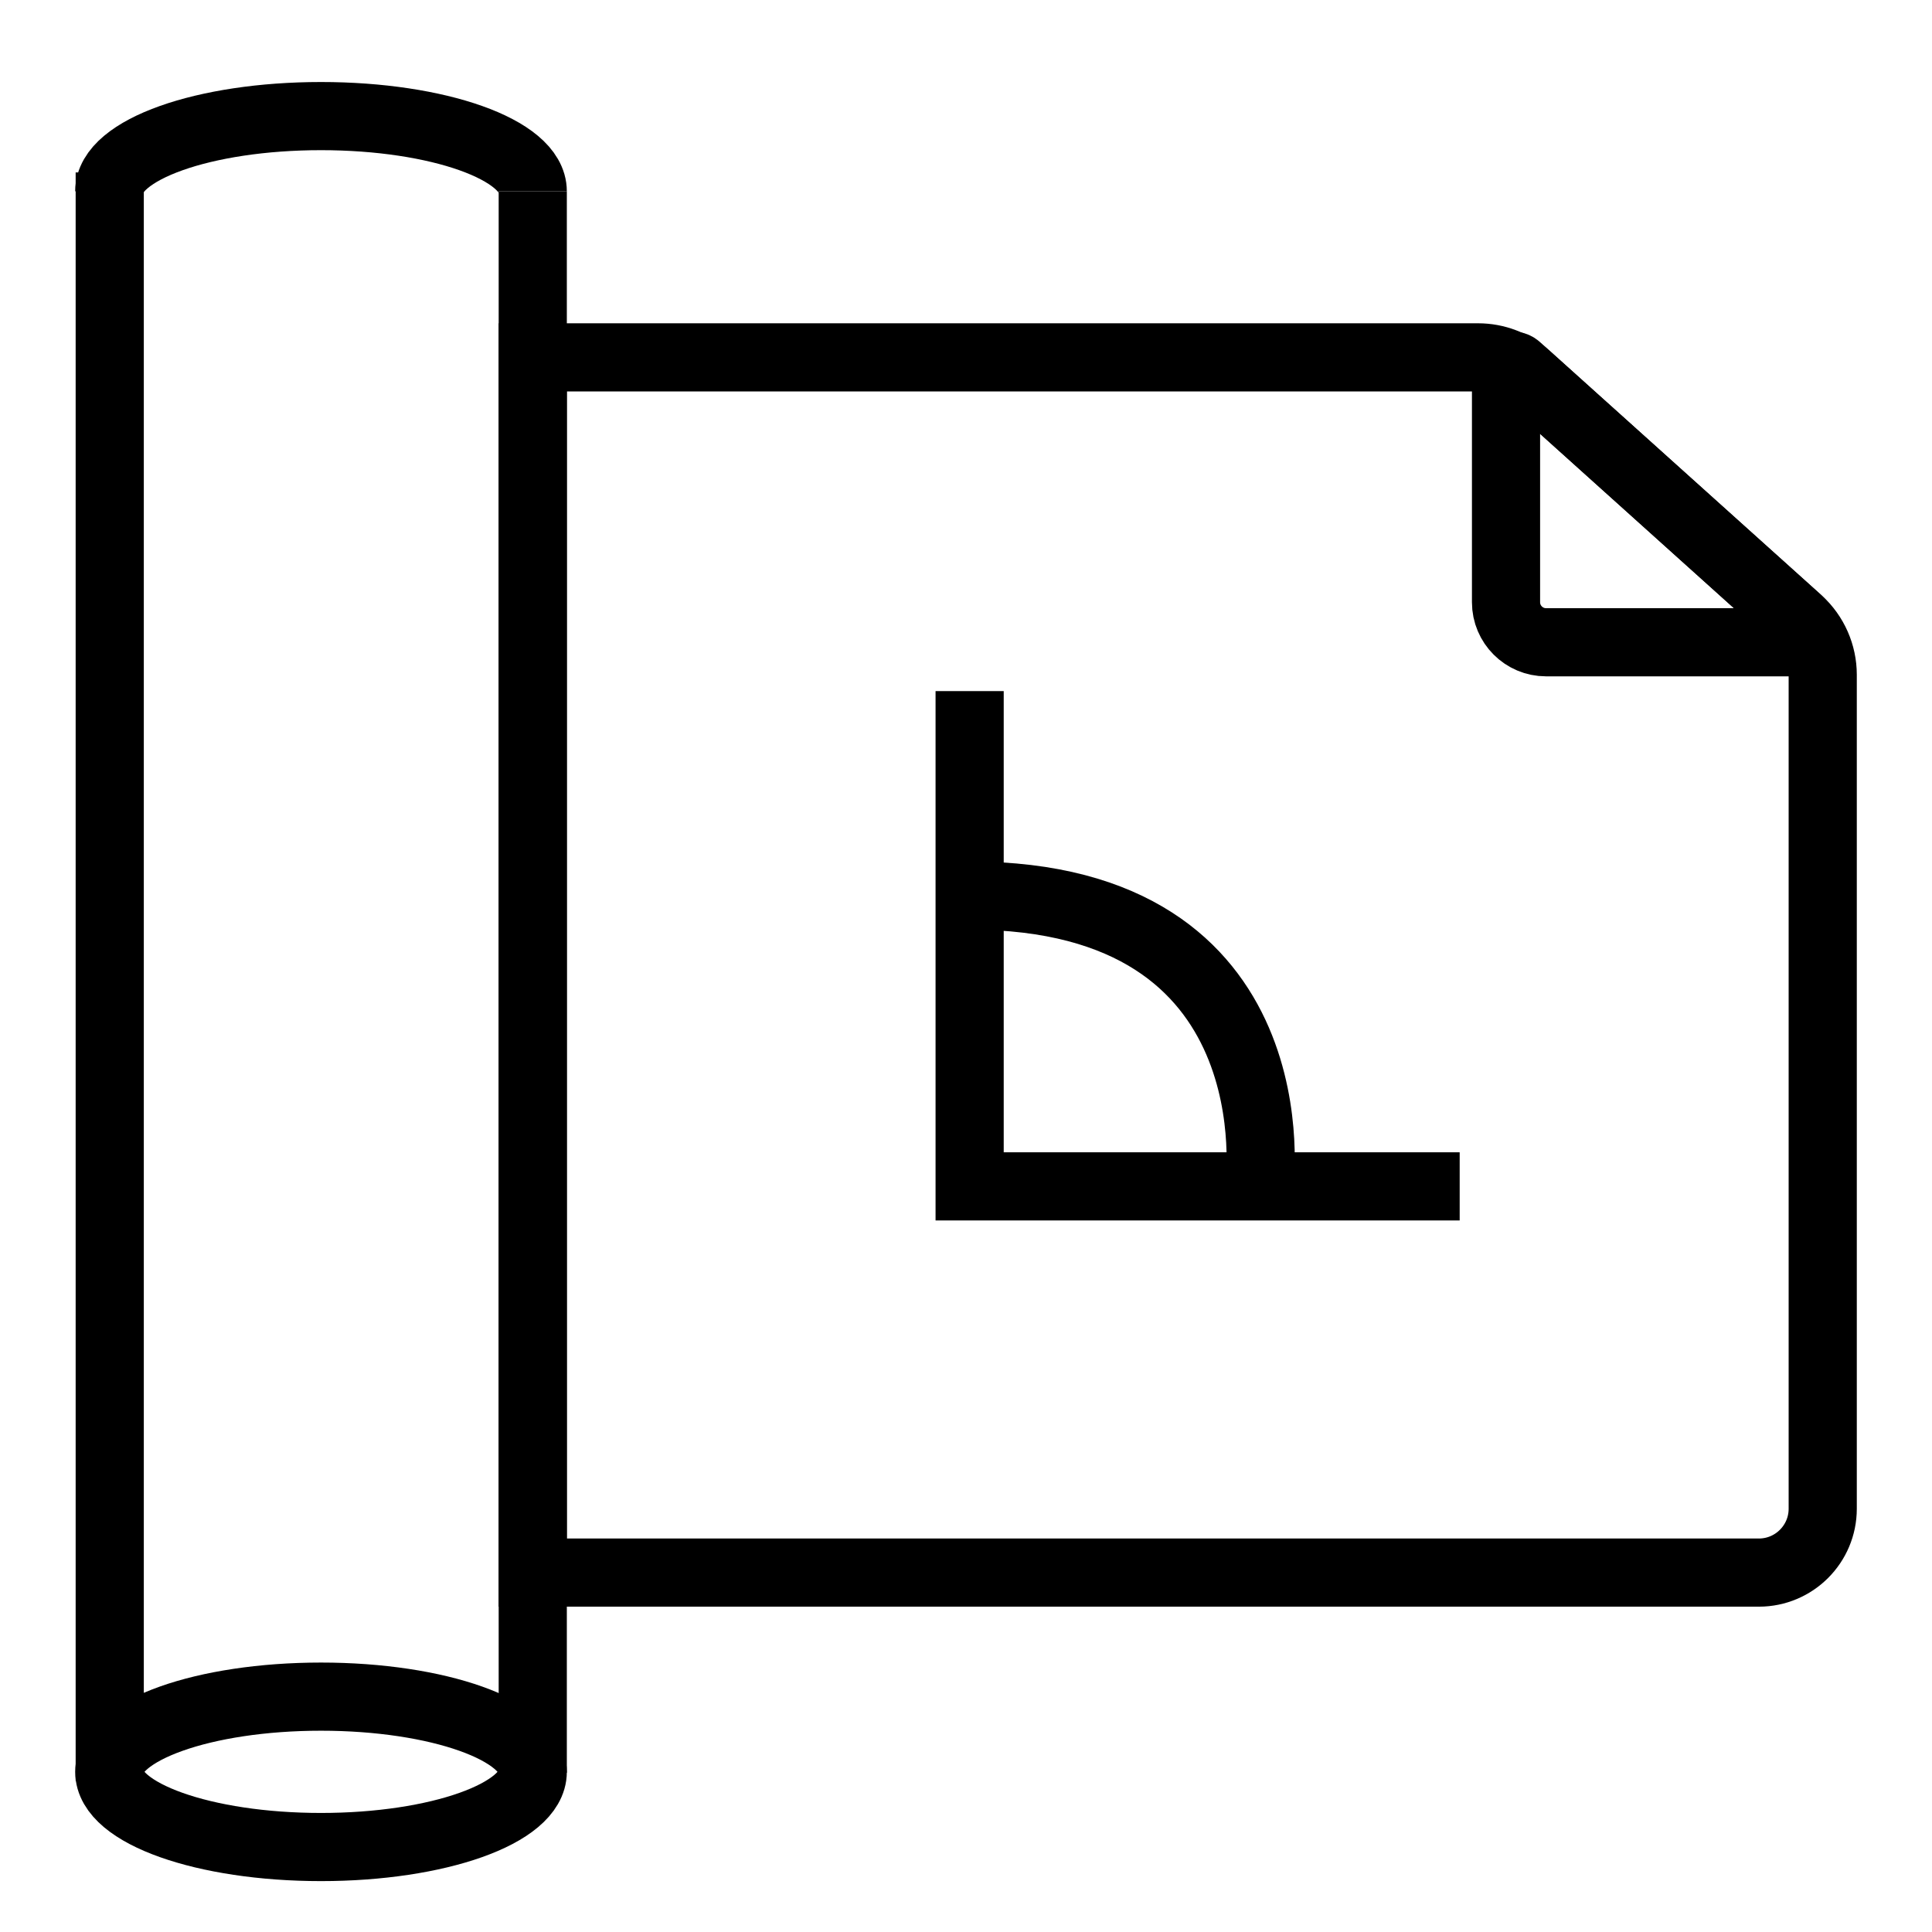<?xml version="1.0" encoding="utf-8"?>
<!-- Generator: Adobe Illustrator 23.0.2, SVG Export Plug-In . SVG Version: 6.00 Build 0)  -->
<svg version="1.1" id="Laag_1" xmlns="http://www.w3.org/2000/svg" xmlns:xlink="http://www.w3.org/1999/xlink" x="0px" y="0px"
	 viewBox="0 0 85.04 85.04" style="enable-background:new 0 0 85.04 85.04;" xml:space="preserve">
<style type="text/css">
	.st0{fill:#FFFFFF;stroke:#000000;stroke-width:3;stroke-miterlimit:10;}
	.st1{fill:none;stroke:#000000;stroke-width:3;stroke-miterlimit:10;}
</style>
<line class="st0" x1="4.83" y1="78.39" x2="4.83" y2="7.59"/>
<ellipse class="st1" cx="14.13" cy="77.99" rx="9.32" ry="3.31"/>
<line class="st0" x1="23.45" y1="78.03" x2="23.45" y2="8.42"/>
<path class="st1" d="M4.81,8.42c0-1.83,4.17-3.31,9.32-3.31s9.32,1.48,9.32,3.31"/>
<path class="st1" d="M80.23,29.7v36.71c0,1.55-1.26,2.81-2.81,2.81H23.45V15.73h41.61c0.79,0,1.55,0.29,2.14,0.82l11.98,10.77
	C79.85,27.93,80.23,28.8,80.23,29.7z"/>
<path class="st1" d="M79.14,27.29L66.78,16.17c-0.19-0.17-0.49-0.04-0.49,0.22v10.12c0,0.97,0.79,1.76,1.76,1.76h10.72
	C79.28,28.28,79.52,27.64,79.14,27.29z"/>
<polyline class="st1" points="42.68,30.42 42.68,52.22 64.25,52.22 "/>
<path class="st1" d="M55.43,52.22c0,0,1.7-12.8-12.75-12.8"/>
</svg>
